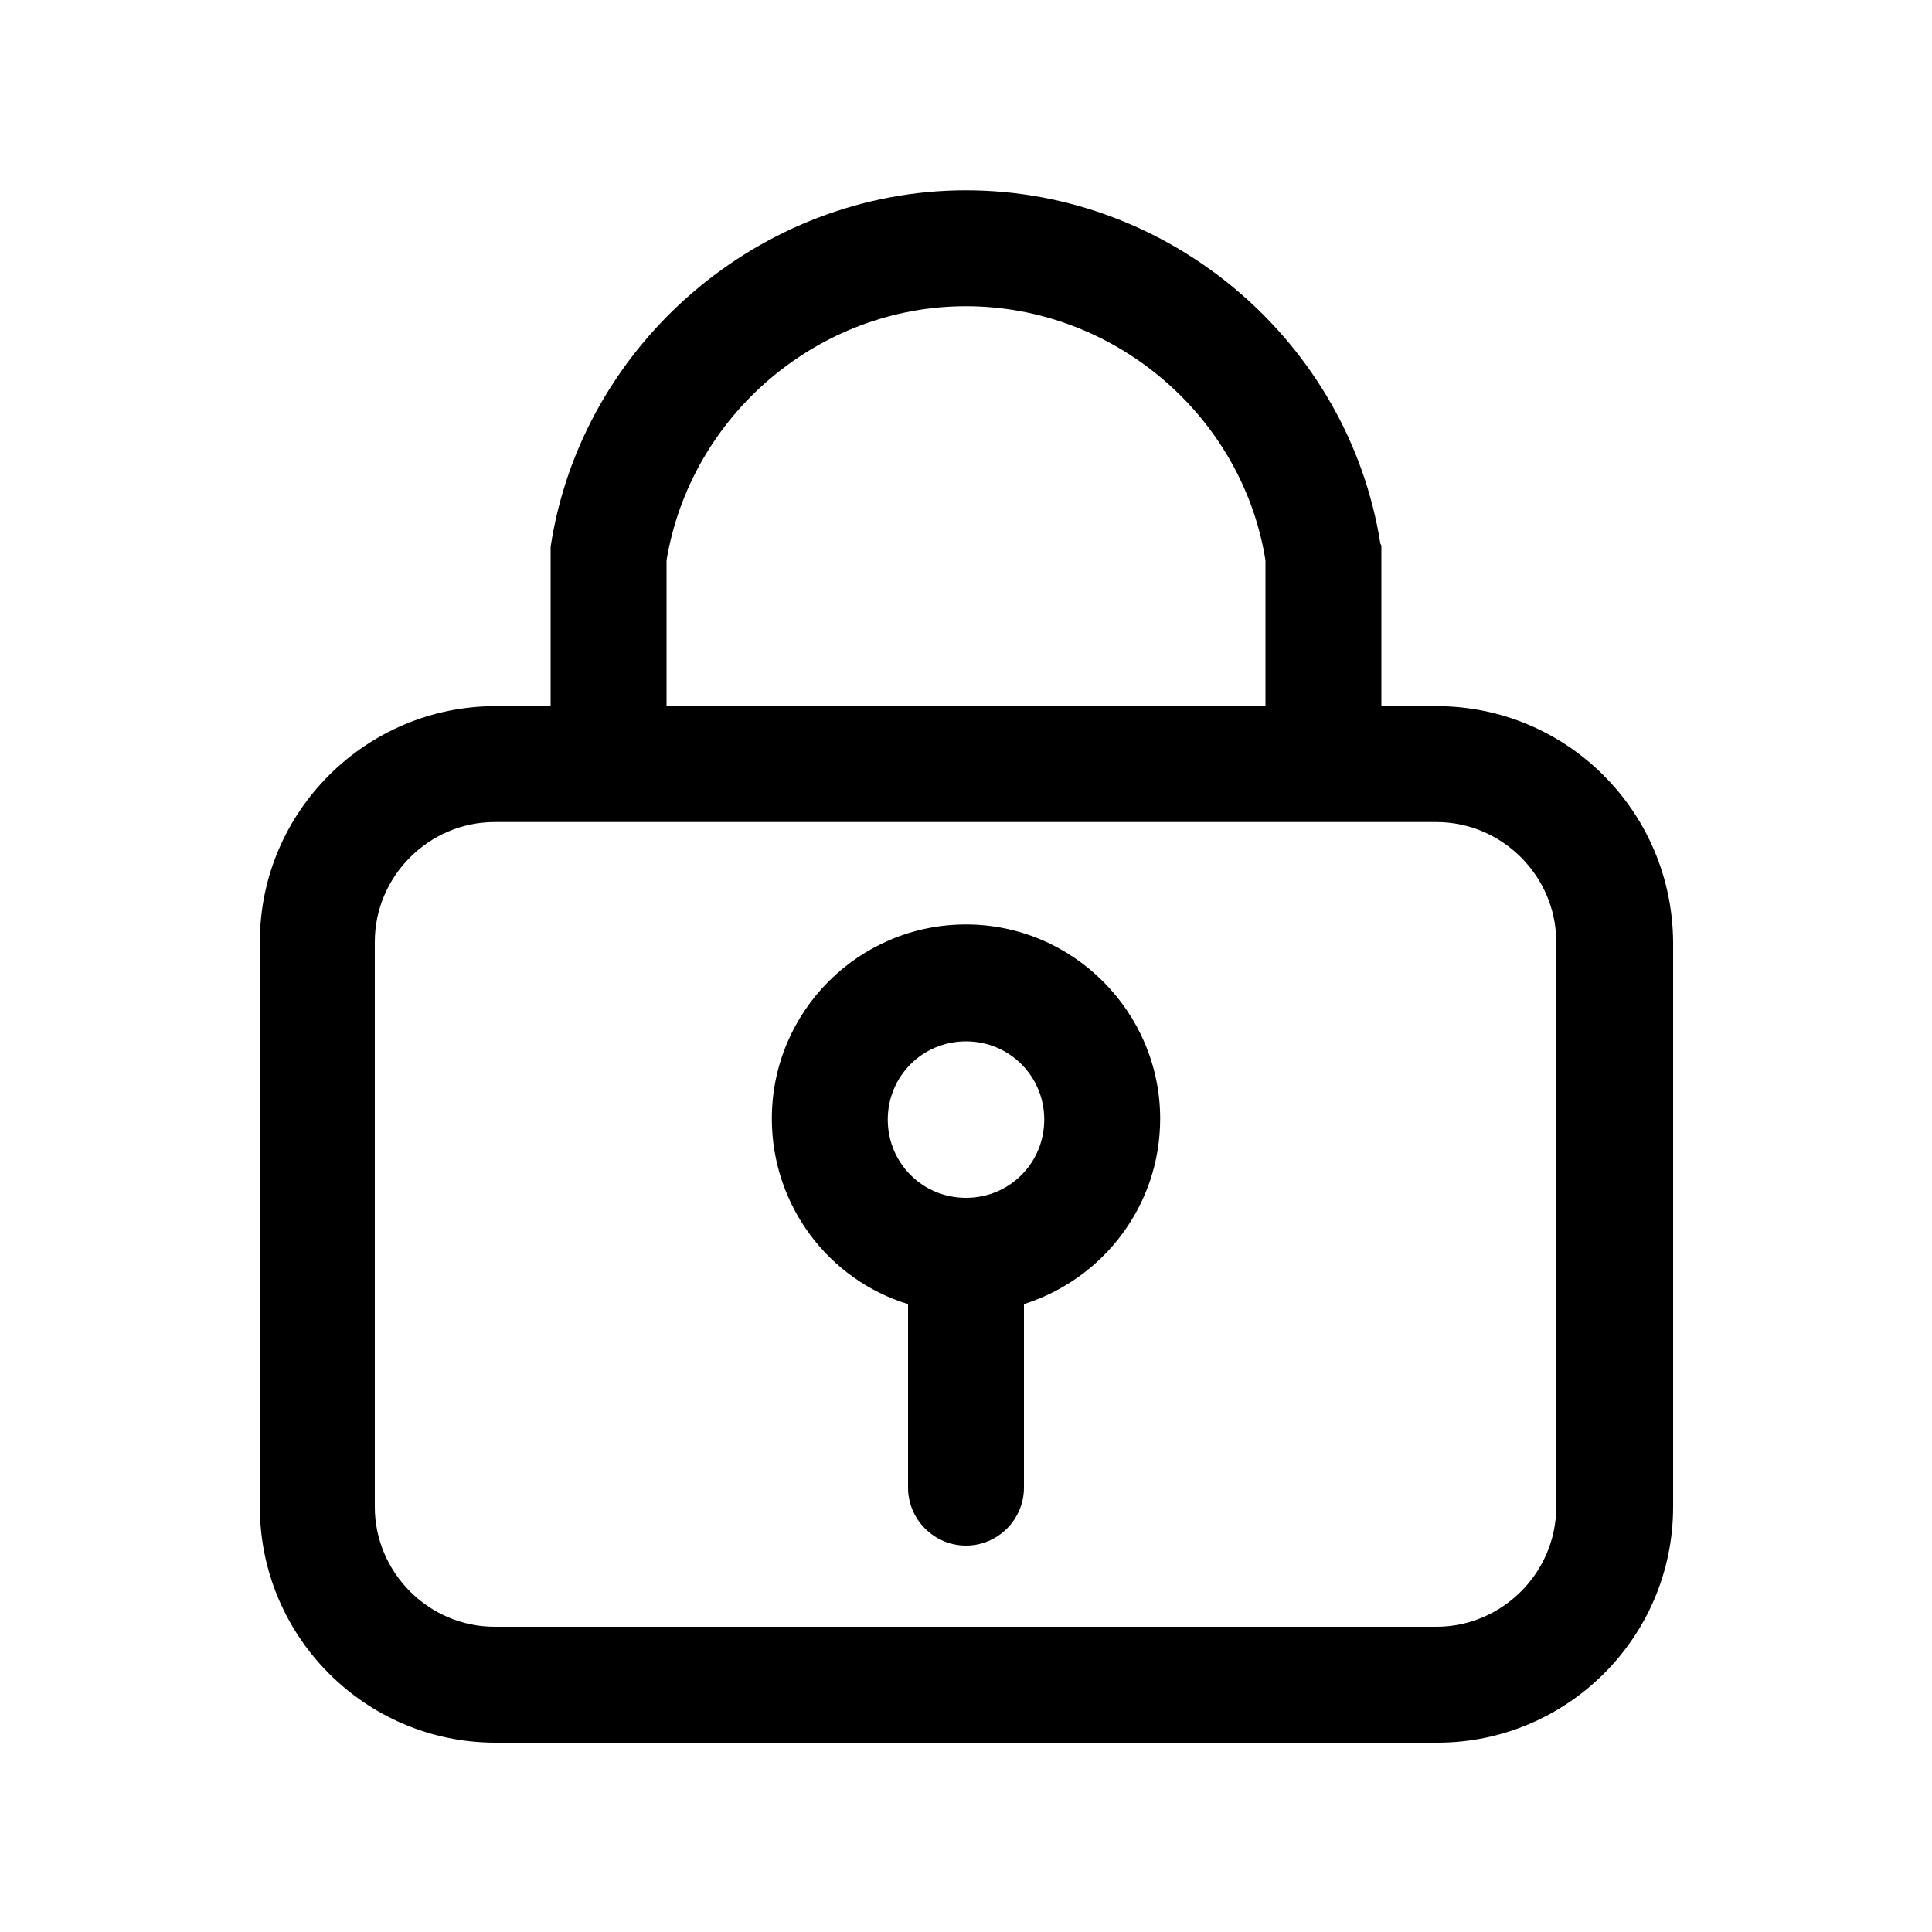 <?xml version="1.0" standalone="no"?><!DOCTYPE svg PUBLIC "-//W3C//DTD SVG 1.1//EN" "http://www.w3.org/Graphics/SVG/1.1/DTD/svg11.dtd"><svg t="1724297853970" class="icon" viewBox="0 0 1024 1024" version="1.1" xmlns="http://www.w3.org/2000/svg" p-id="9763" xmlns:xlink="http://www.w3.org/1999/xlink" width="24" height="24"><path d="M761.344 374.272H732.16v-80.384-0.512-1.536-1.536-0.512c0-0.512 0-1.024-0.512-1.536-16.896-107.008-111.104-187.392-219.648-187.392-109.056 0-203.776 81.408-220.16 188.928v84.48h-29.184c-68.608 0-124.928 55.808-124.928 124.928V798.72c0 68.608 55.808 124.928 124.928 124.928h499.2c68.608 0 124.928-55.808 124.928-124.928v-299.52c-0.512-69.12-56.32-124.928-125.44-124.928zM353.28 296.96c12.8-76.8 80.384-134.656 158.72-134.656S658.432 220.16 670.72 296.96v77.312h-317.44V296.96z m471.552 501.76c0 34.816-28.672 63.488-63.488 63.488h-499.2c-34.816 0-63.488-28.672-63.488-63.488v-299.52c0-34.816 28.672-63.488 63.488-63.488h499.2c34.816 0 63.488 28.672 63.488 63.488V798.72z" p-id="9764" fill="#000000"></path><path d="M512 489.984c-56.832 0-102.912 46.08-102.912 102.912 0 46.08 30.208 85.504 72.192 98.304v97.28c0 16.896 13.824 30.72 30.72 30.72s30.72-13.824 30.72-30.72v-97.28c41.984-13.312 72.192-52.224 72.192-98.304 0-56.32-46.08-102.912-102.912-102.912z m0 144.896c-23.04 0-41.472-18.432-41.472-41.472s18.432-41.472 41.472-41.472 41.472 18.432 41.472 41.472-18.432 41.472-41.472 41.472z" p-id="9765" fill="#000000"></path></svg>